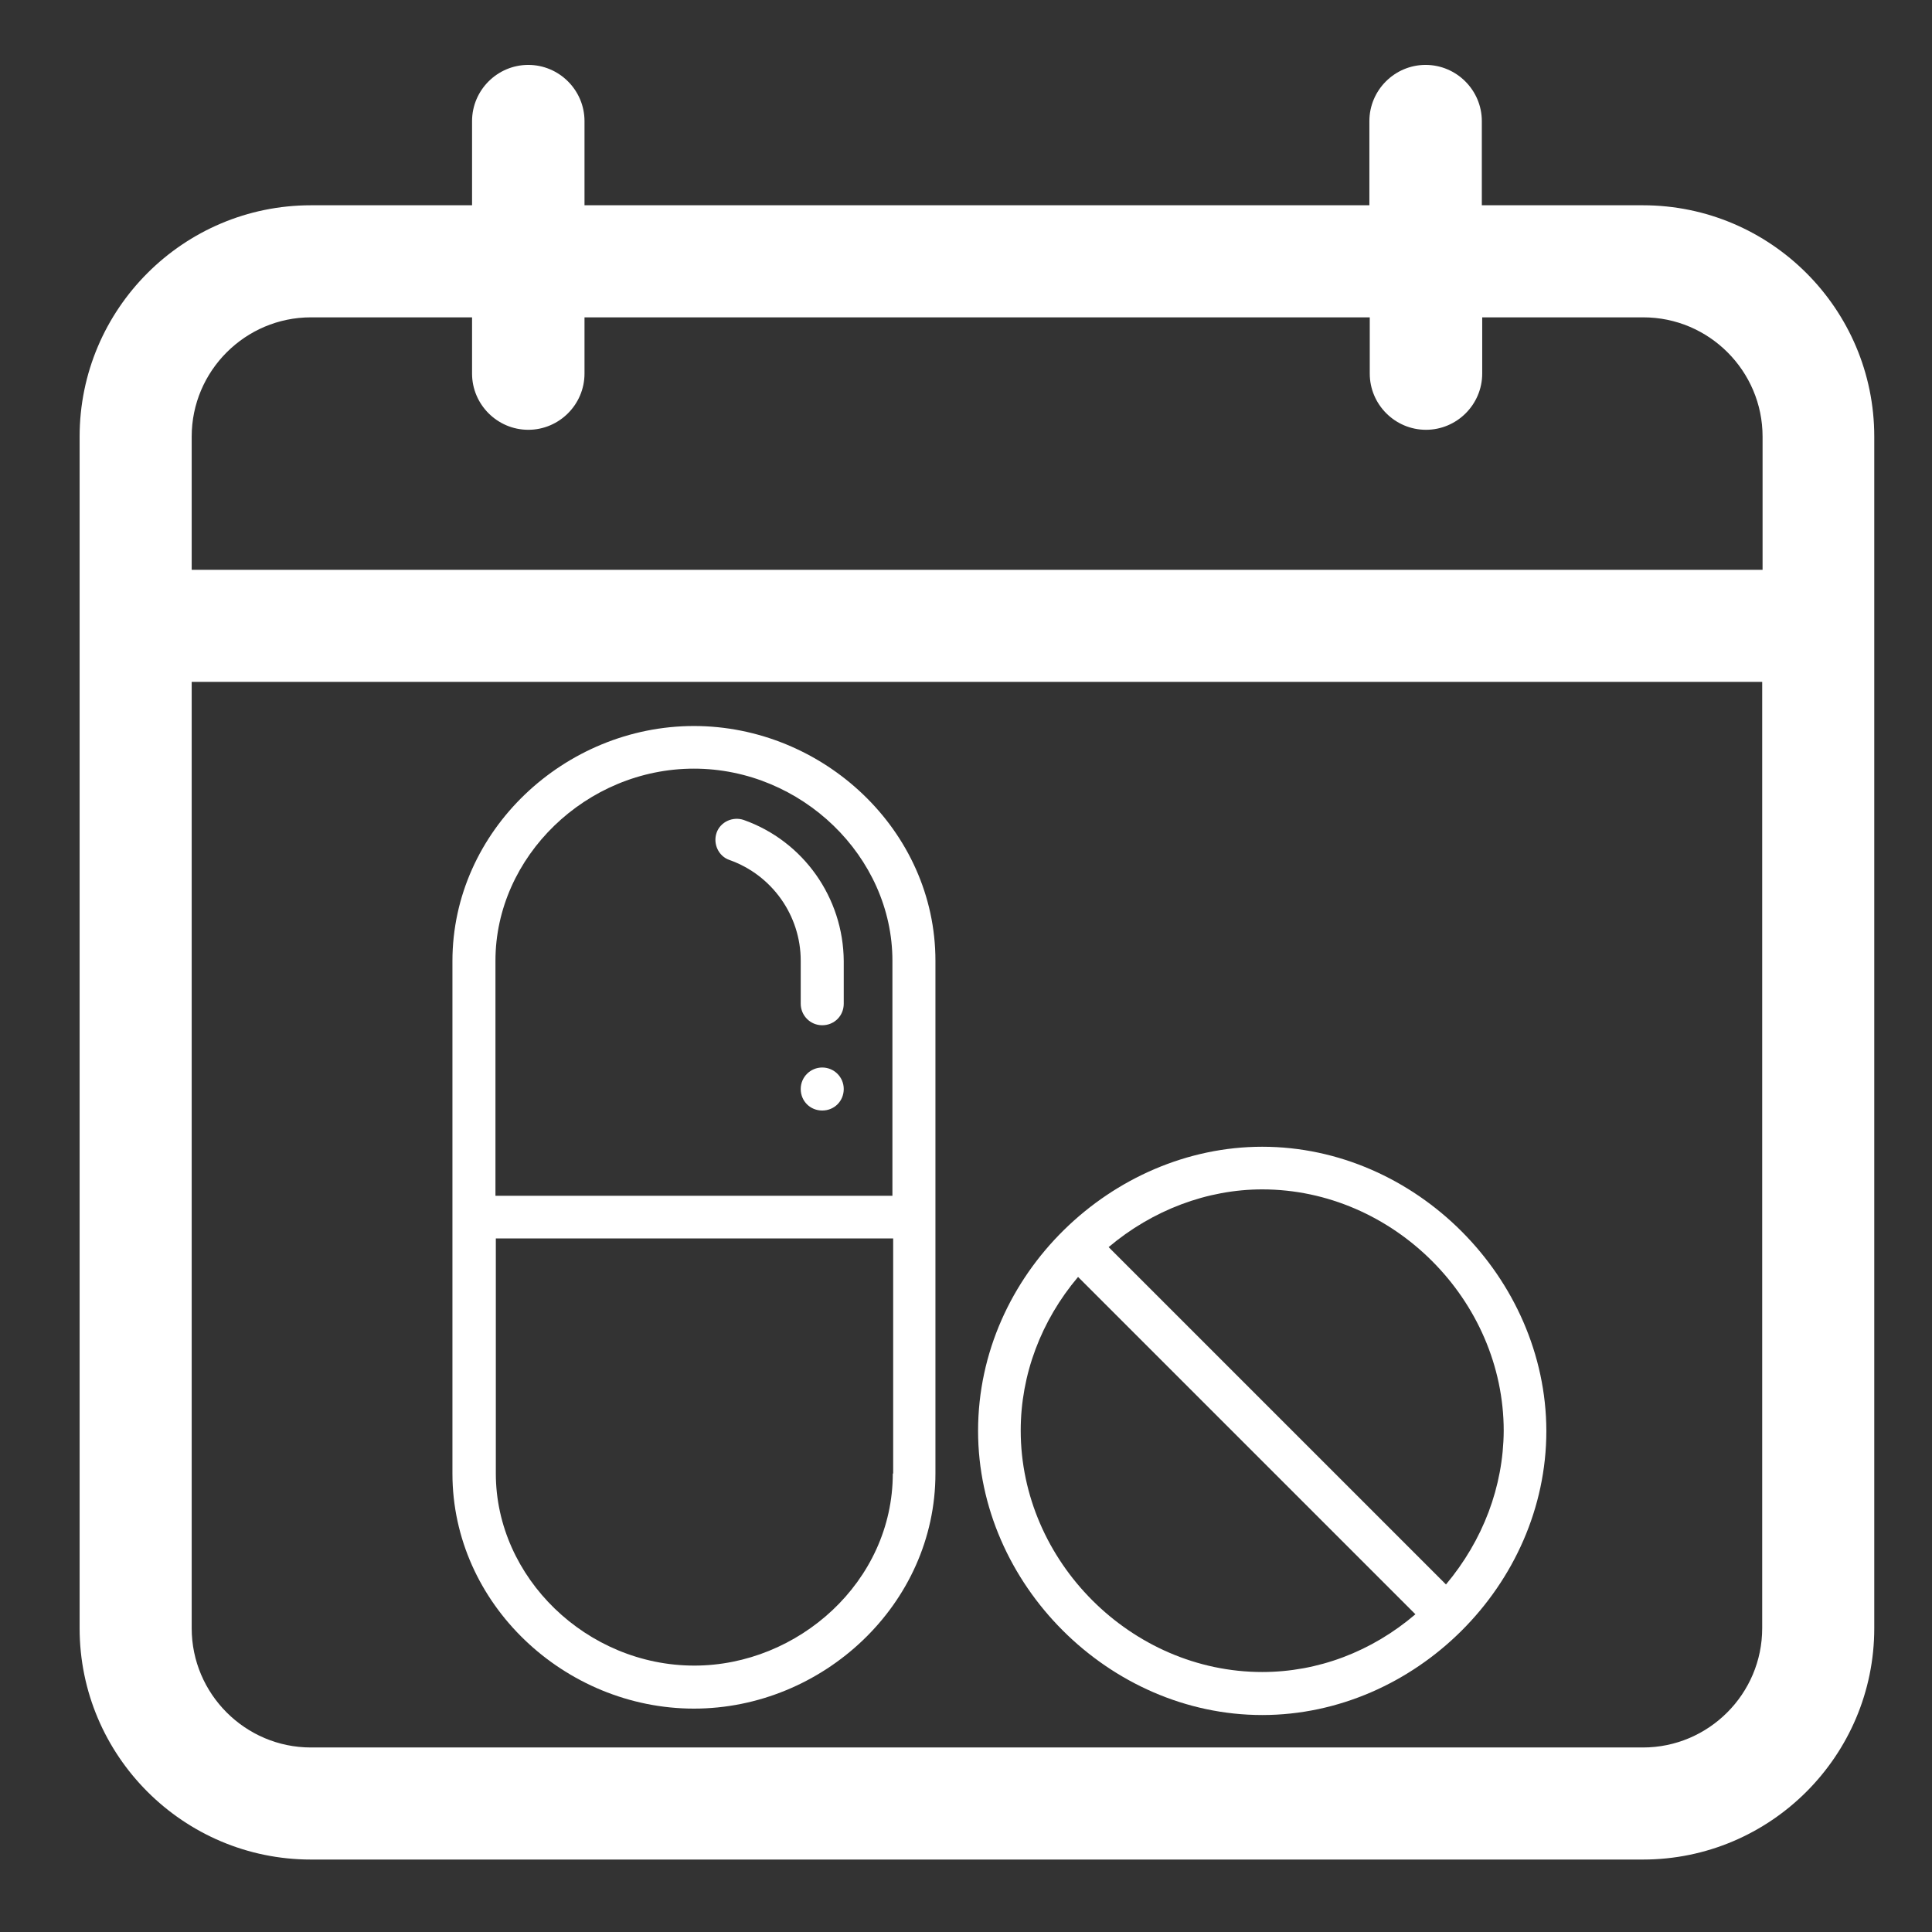 <?xml version="1.0" encoding="utf-8"?>
<!-- Generator: Adobe Illustrator 24.2.1, SVG Export Plug-In . SVG Version: 6.00 Build 0)  -->
<svg version="1.1" id="Layer_1" xmlns="http://www.w3.org/2000/svg" xmlns:xlink="http://www.w3.org/1999/xlink" x="0px" y="0px"
	 viewBox="0 0 512 512" style="enable-background:new 0 0 512 512;" xml:space="preserve">
<rect x="0" y="0" width="512" height="512" fill="#333333" stroke="none"/>
<style type="text/css">
	.st0{fill:#FFFFFF;}
</style>
<g>
	<g>
		<path class="st0" d="M435.4,54.4h-42.7V32.1c0-8.2-6.7-14.9-14.9-14.9c-8.2,0-14.9,6.7-14.9,14.9v22.3H154.9V32.1
			c0-8.2-6.7-14.9-14.9-14.9s-14.9,6.7-14.9,14.9v22.3H82.4c-33.8,0-61.3,27.5-61.3,61.3v315.8c0,33.8,27.5,61.3,61.3,61.3h353
			c33.8,0,61.3-27.5,61.3-61.3V115.7C496.7,81.9,469.2,54.4,435.4,54.4z M82.4,84.1h42.7V99c0,8.2,6.7,14.9,14.9,14.9
			s14.9-6.7,14.9-14.9V84.1h208.1V99c0,8.2,6.7,14.9,14.9,14.9c8.2,0,14.9-6.7,14.9-14.9V84.1h42.7c17.4,0,31.6,14.2,31.6,31.6V151
			H50.8v-35.3C50.8,98.3,65,84.1,82.4,84.1z M435.4,463.1h-353c-17.4,0-31.6-14.2-31.6-31.6V180.7H467v250.8
			C467,448.9,452.8,463.1,435.4,463.1z"/>
	</g>
</g>
<g>
	<g>
		<g>
			<path class="st0" d="M217.9,282.9c-3.1,0-5.7,2.5-5.7,5.7s2.5,5.7,5.7,5.7s5.7-2.5,5.7-5.7S221,282.9,217.9,282.9z"/>
		</g>
	</g>
</g>
<g>
	<g>
		<g>
			<path class="st0" d="M183.9,192.4c-34.2,0-64,27.7-64,62.3v135.8c0,34.6,29.8,62.3,64,62.3c34.1,0,64-27.6,64-62.3V254.6
				C247.9,220,218.1,192.4,183.9,192.4z M236.6,390.5c0,28.7-25.1,50.9-52.6,50.9c-28.5,0-52.6-23.3-52.6-50.9v-62.3h105.3V390.5z
				 M236.6,316.9H131.3v-62.3c0-27.6,24.1-50.9,52.6-50.9s52.6,23.3,52.6,50.9V316.9z"/>
		</g>
	</g>
</g>
<g>
	<g>
		<g>
			<path class="st0" d="M197.1,217.3c-2.9-1-6.2,0.5-7.2,3.4c-1,2.9,0.5,6.2,3.4,7.2c11.3,4,18.9,14.7,18.9,26.7V266
				c0,3.1,2.5,5.7,5.7,5.7s5.7-2.5,5.7-5.7v-11.3C223.5,237.9,212.9,222.9,197.1,217.3z"/>
		</g>
	</g>
</g>
<g>
	<g>
		<g>
			<path class="st0" d="M334.5,303.9c-39.7,0-75.3,33.7-75.3,75.3c0,40.6,34.7,75.3,75.3,75.3c40.4,0,75.3-34.4,75.3-75.3
				C409.7,338.6,375.1,303.9,334.5,303.9z M334.5,443.1c-34.7,0-64-29.3-64-64c0-14.8,5.4-29.1,15.2-40.7l89.4,89.4
				C363.5,437.7,349.3,443.1,334.5,443.1z M383.2,419.9l-89.4-89.4c11.6-9.8,26.1-15.3,40.7-15.3c34.7,0,64,29.3,64,64
				C398.4,394,393,408.2,383.2,419.9z"/>
		</g>
	</g>
</g>
</svg>
